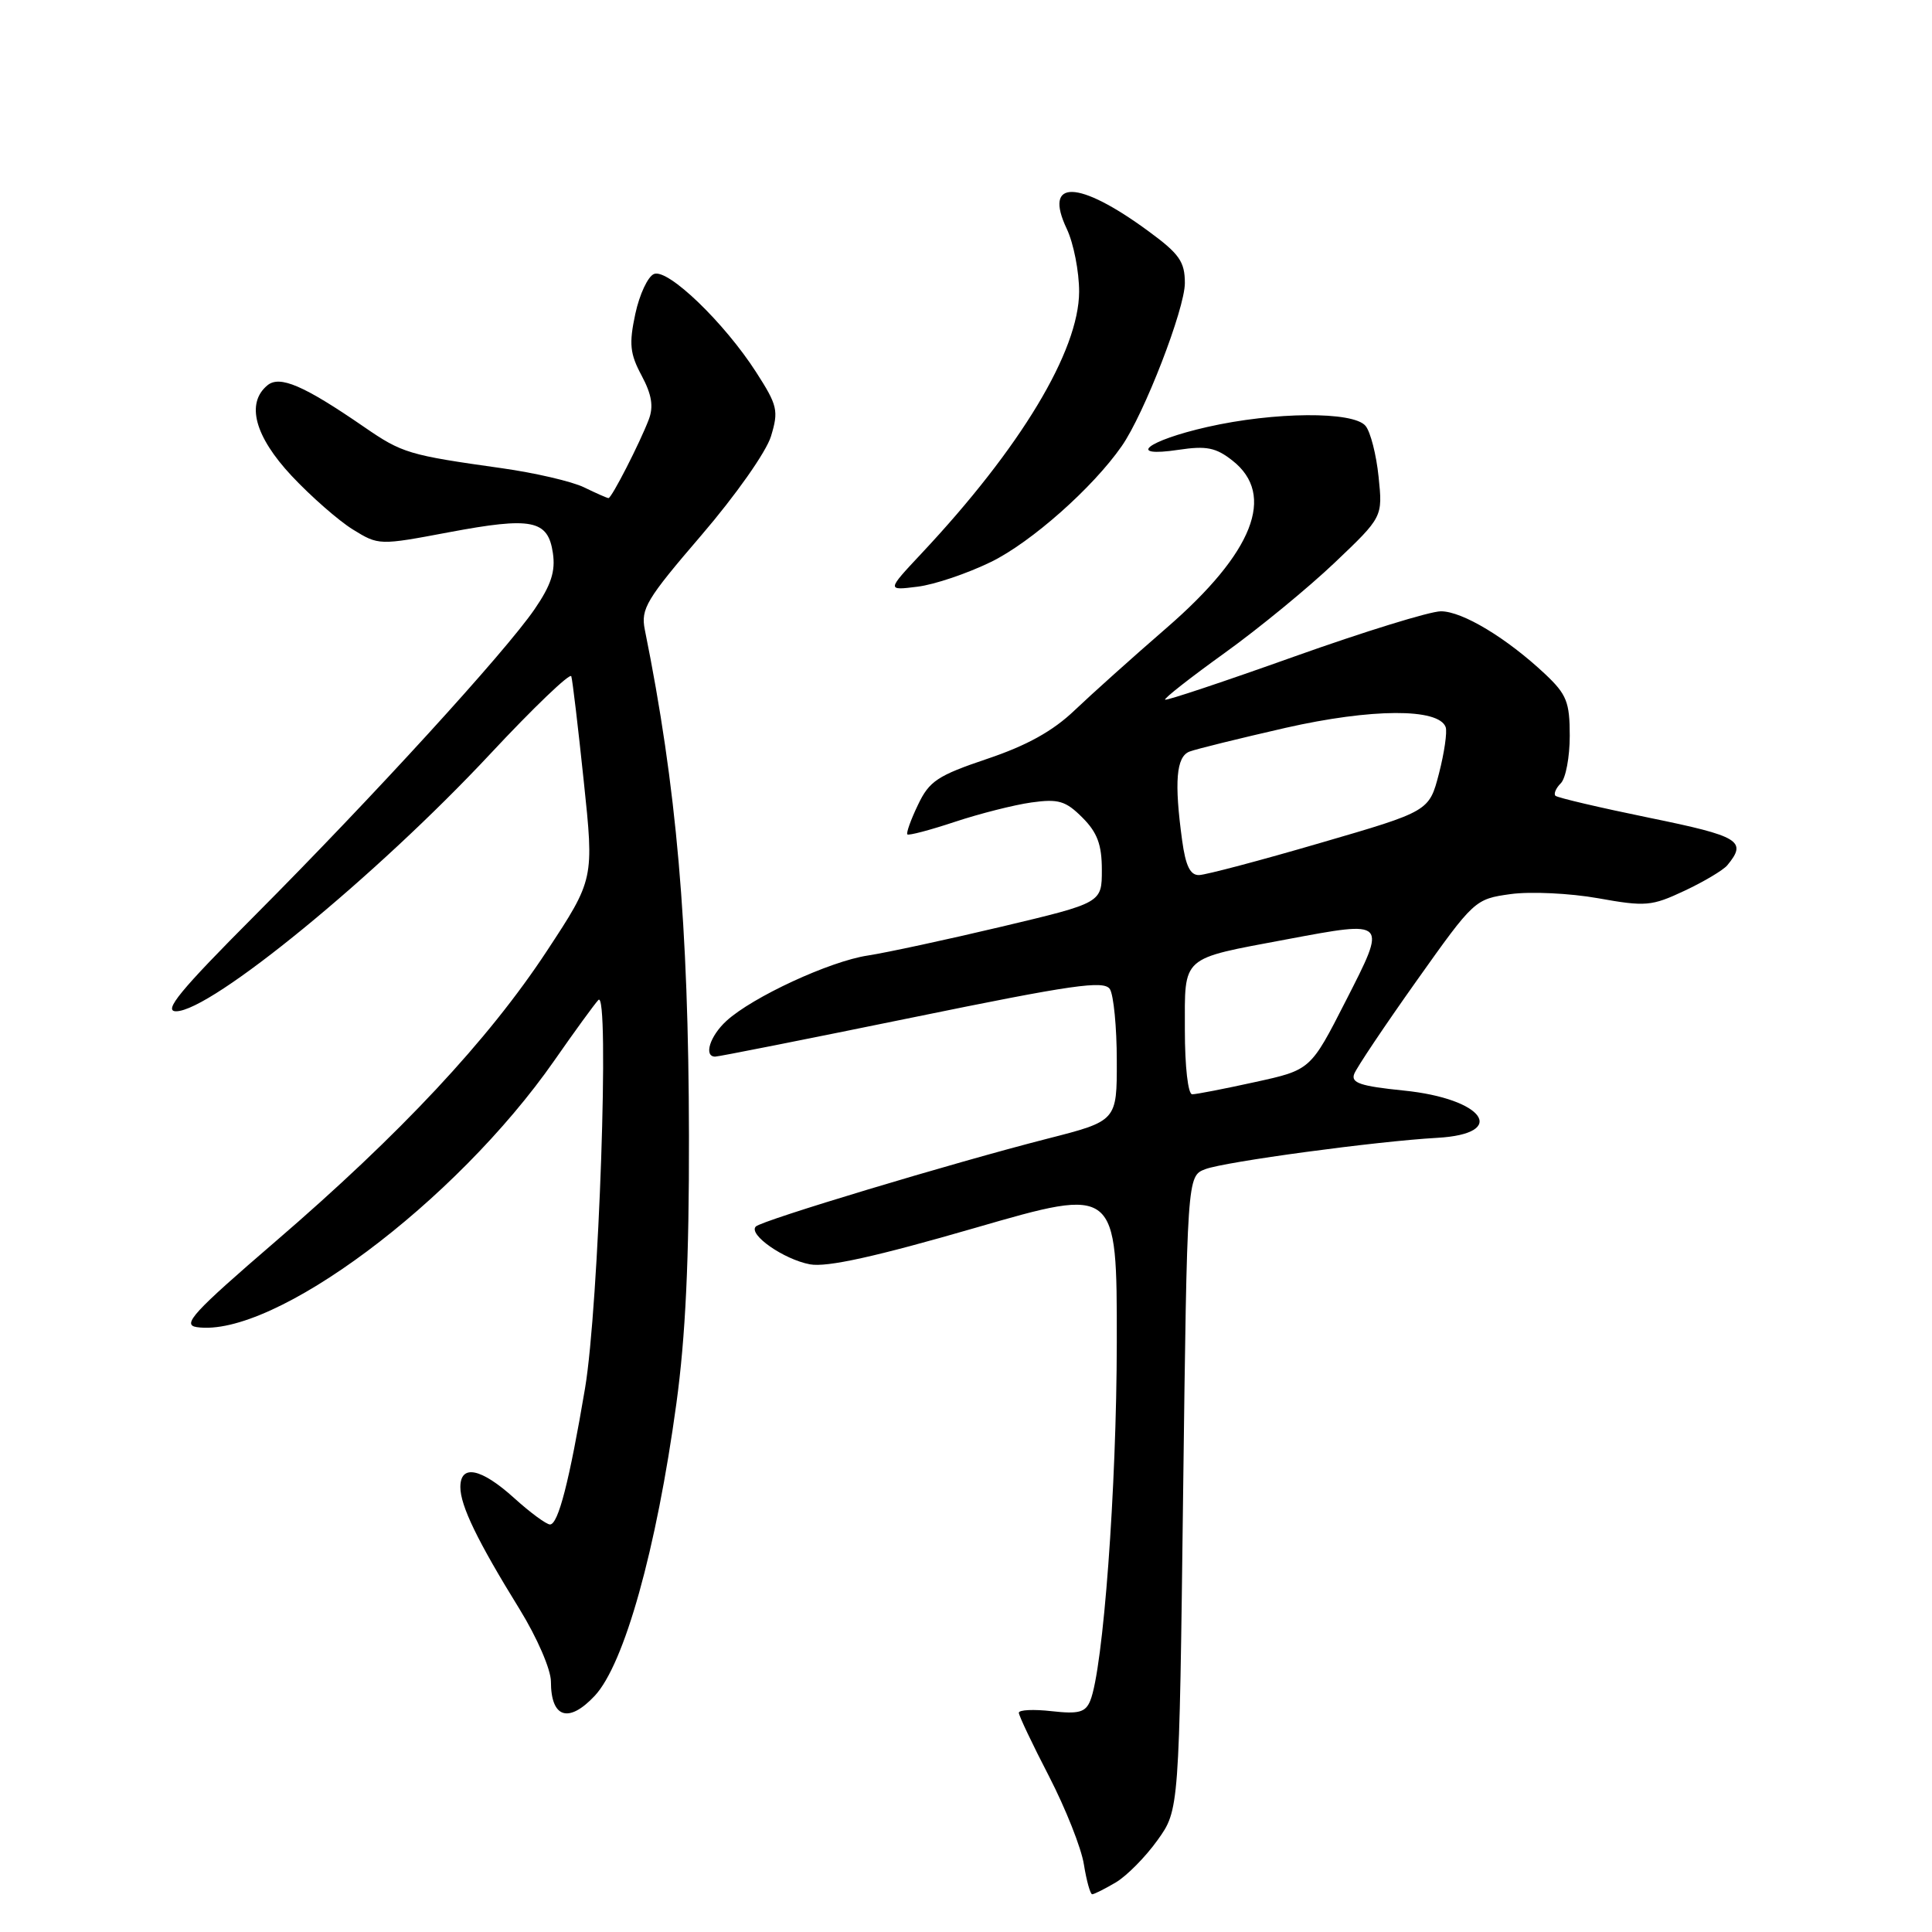 <?xml version="1.0" encoding="UTF-8" standalone="no"?>
<!DOCTYPE svg PUBLIC "-//W3C//DTD SVG 1.1//EN" "http://www.w3.org/Graphics/SVG/1.1/DTD/svg11.dtd" >
<svg xmlns="http://www.w3.org/2000/svg" xmlns:xlink="http://www.w3.org/1999/xlink" version="1.1" viewBox="0 0 256 256">
 <g >
 <path fill="currentColor"
d=" M 147.85 249.43 C 149.31 248.56 151.79 246.05 153.37 243.84 C 156.25 239.83 156.25 239.83 156.77 197.84 C 157.30 155.84 157.30 155.84 159.71 154.92 C 162.31 153.93 182.40 151.22 190.42 150.77 C 199.96 150.24 196.65 145.57 185.97 144.50 C 180.27 143.92 178.98 143.49 179.44 142.30 C 179.75 141.48 183.47 135.93 187.70 129.97 C 195.33 119.22 195.43 119.13 200.18 118.47 C 202.82 118.11 208.03 118.36 211.75 119.02 C 218.05 120.15 218.85 120.08 223.21 118.03 C 225.79 116.82 228.33 115.30 228.87 114.66 C 231.55 111.43 230.52 110.81 218.54 108.36 C 211.96 107.01 206.36 105.70 206.10 105.44 C 205.85 105.18 206.17 104.43 206.82 103.78 C 207.47 103.13 208.00 100.30 208.00 97.50 C 208.00 93.03 207.59 92.01 204.75 89.33 C 199.66 84.55 193.78 81.00 190.93 81.00 C 189.49 81.00 180.75 83.70 171.49 87.00 C 162.24 90.30 154.54 92.87 154.38 92.71 C 154.21 92.55 157.77 89.76 162.29 86.51 C 166.81 83.26 173.36 77.88 176.86 74.55 C 183.22 68.50 183.22 68.50 182.67 63.18 C 182.37 60.26 181.60 57.22 180.94 56.43 C 179.33 54.48 168.84 54.56 159.96 56.58 C 151.95 58.40 149.13 60.66 156.18 59.60 C 159.85 59.05 161.12 59.30 163.32 61.04 C 169.09 65.58 166.08 73.22 154.60 83.18 C 150.14 87.04 144.65 91.97 142.39 94.12 C 139.52 96.87 136.05 98.79 130.81 100.55 C 124.23 102.77 123.13 103.49 121.63 106.66 C 120.68 108.63 120.06 110.39 120.23 110.56 C 120.40 110.74 123.24 109.99 126.52 108.90 C 129.81 107.81 134.38 106.65 136.67 106.33 C 140.25 105.83 141.21 106.12 143.42 108.33 C 145.40 110.31 146.00 111.92 146.00 115.27 C 146.00 119.63 146.00 119.63 132.75 122.78 C 125.46 124.51 117.47 126.23 115.00 126.61 C 109.97 127.36 99.69 132.12 96.25 135.28 C 94.07 137.28 93.22 139.98 94.75 140.01 C 95.16 140.02 106.90 137.69 120.83 134.84 C 142.20 130.46 146.31 129.87 147.07 131.07 C 147.56 131.86 147.98 136.11 147.98 140.52 C 148.00 148.53 148.00 148.53 138.75 150.89 C 126.24 154.09 100.96 161.70 100.15 162.52 C 99.11 163.57 103.85 166.88 107.32 167.53 C 109.56 167.95 116.03 166.52 129.25 162.69 C 148.00 157.26 148.00 157.26 147.98 177.88 C 147.96 197.21 146.18 221.16 144.46 225.36 C 143.83 226.90 142.93 227.14 139.35 226.74 C 136.96 226.47 135.00 226.56 135.00 226.95 C 135.00 227.33 136.80 231.12 139.00 235.37 C 141.19 239.62 143.28 244.87 143.62 247.04 C 143.97 249.22 144.47 251.00 144.72 251.00 C 144.98 251.00 146.39 250.29 147.85 249.43 Z  M 78.79 224.72 C 82.72 220.54 86.98 205.31 89.62 186.00 C 90.84 177.11 91.32 166.85 91.29 150.50 C 91.24 122.47 89.65 104.24 85.44 83.43 C 84.89 80.67 85.64 79.42 92.93 70.93 C 97.48 65.63 101.53 59.88 102.16 57.81 C 103.19 54.42 103.03 53.72 100.19 49.31 C 95.98 42.76 88.53 35.58 86.67 36.30 C 85.86 36.61 84.74 38.99 84.18 41.60 C 83.33 45.58 83.47 46.88 85.02 49.77 C 86.36 52.28 86.62 53.86 85.97 55.58 C 84.78 58.70 81.05 66.00 80.63 66.00 C 80.45 66.00 79.00 65.36 77.40 64.58 C 75.81 63.80 70.90 62.66 66.50 62.04 C 54.13 60.30 53.31 60.06 48.24 56.57 C 40.25 51.07 37.06 49.70 35.43 51.06 C 32.57 53.43 33.75 57.82 38.64 63.05 C 41.20 65.78 44.84 68.97 46.74 70.15 C 50.17 72.27 50.24 72.27 59.47 70.53 C 70.49 68.46 72.61 68.88 73.26 73.28 C 73.62 75.71 73.02 77.54 70.83 80.73 C 66.93 86.42 49.37 105.64 33.82 121.25 C 23.85 131.25 21.59 134.00 23.33 134.00 C 27.96 134.00 49.85 116.08 64.95 99.91 C 70.70 93.75 75.54 89.12 75.70 89.61 C 75.86 90.10 76.60 96.35 77.35 103.50 C 78.72 116.50 78.72 116.50 72.47 126.00 C 64.73 137.78 53.08 150.24 36.47 164.53 C 25.61 173.88 24.07 175.55 26.07 175.85 C 36.20 177.34 60.35 159.33 73.47 140.50 C 76.15 136.65 78.77 133.05 79.29 132.50 C 80.80 130.90 79.35 173.13 77.52 183.96 C 75.44 196.28 73.97 202.00 72.88 202.00 C 72.40 202.00 70.26 200.43 68.13 198.50 C 63.74 194.53 61.00 193.97 61.00 197.05 C 61.00 199.51 63.27 204.20 68.85 213.23 C 71.17 217.00 73.00 221.22 73.00 222.82 C 73.00 227.63 75.33 228.40 78.79 224.72 Z  M 131.33 74.45 C 136.64 71.85 144.80 64.63 148.63 59.12 C 151.61 54.86 157.00 40.92 157.00 37.51 C 157.00 34.67 156.27 33.63 152.17 30.63 C 142.89 23.81 138.20 23.69 141.36 30.34 C 142.26 32.25 142.99 35.98 142.99 38.65 C 142.96 46.51 135.23 59.35 122.07 73.37 C 117.50 78.25 117.50 78.25 121.57 77.74 C 123.81 77.47 128.20 75.98 131.33 74.45 Z  M 157.00 136.48 C 157.00 126.54 156.34 127.13 170.49 124.47 C 183.90 121.96 183.81 121.87 178.32 132.63 C 173.66 141.77 173.66 141.77 166.30 143.38 C 162.26 144.27 158.51 145.00 157.97 145.00 C 157.42 145.00 157.00 141.33 157.00 136.48 Z  M 156.64 111.36 C 155.58 103.62 155.85 100.27 157.61 99.59 C 158.50 99.25 164.24 97.84 170.36 96.44 C 181.76 93.86 190.64 93.82 191.56 96.35 C 191.78 96.98 191.38 99.75 190.67 102.50 C 189.37 107.50 189.37 107.50 174.93 111.70 C 167.00 114.02 159.77 115.93 158.89 115.95 C 157.71 115.99 157.10 114.73 156.64 111.36 Z "/>
</g>
</svg>